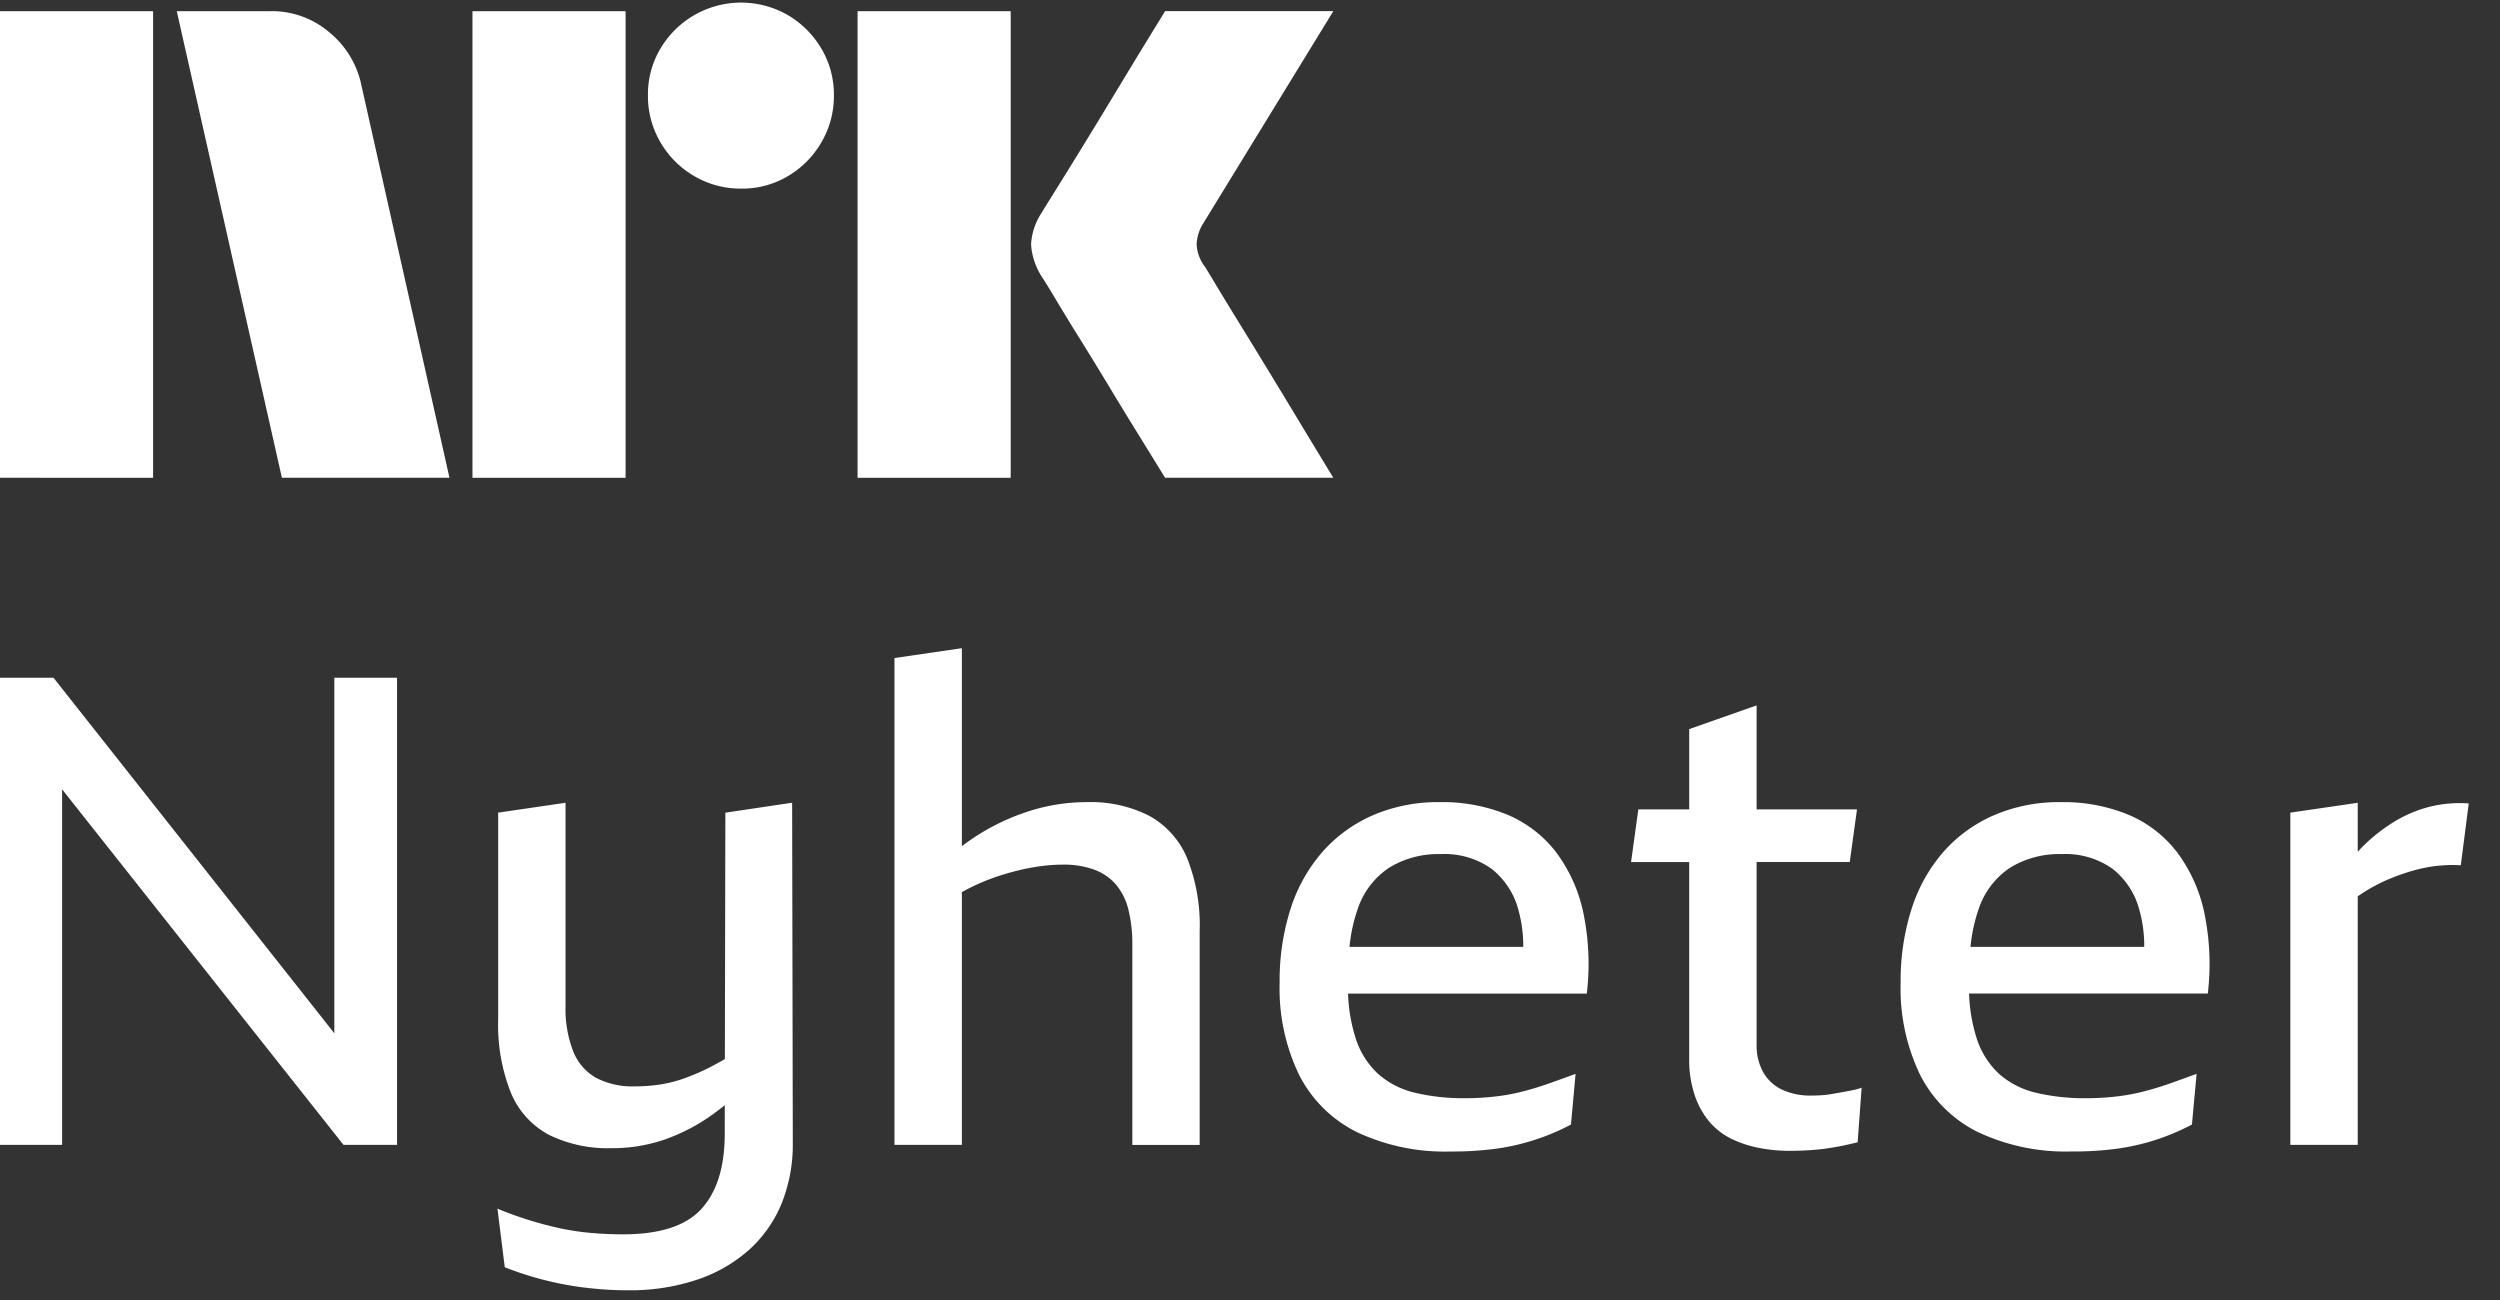 <svg xmlns="http://www.w3.org/2000/svg" viewBox="0 0 75 39"><rect x="0" y="0" width="75" height="39" fill="#333333" stroke="none"/><path fill="#fff" d="M0 14.333V.335h4.593v13.998H0Zm10.843-11.77 2.641 11.77H8.457L5.303.335h2.82a2.655 2.655 0 0 1 1.764.64c.491.404.829.964.956 1.588Zm3.331 11.77V.335h4.594v13.998h-4.594Zm8.063-8.675a2.738 2.738 0 0 1-1.409-.375 2.778 2.778 0 0 1-1.015-1.015 2.735 2.735 0 0 1-.375-1.41 2.685 2.685 0 0 1 .375-1.4A2.812 2.812 0 0 1 23.637.454c.415.244.761.59 1.005 1.005.251.424.38.908.375 1.4.005.496-.125.983-.375 1.41a2.8 2.8 0 0 1-1.005 1.015c-.424.251-.908.38-1.4.375Zm3.49 8.675V.335h4.594v13.998h-4.594Zm10.409-6.348c.013.013.111.174.296.483.184.308.424.702.72 1.183a386.846 386.846 0 0 1 1.862 3.056c.289.48.617 1.022.986 1.626h-5.047l-.858-1.39c-.256-.414-.529-.86-.817-1.34-.29-.48-.576-.946-.858-1.4a71.148 71.148 0 0 1-.73-1.193 21.112 21.112 0 0 0-.424-.69 2.04 2.04 0 0 1-.334-.986c.019-.338.128-.665.315-.947.078-.131.223-.364.433-.7a216.7 216.7 0 0 0 1.598-2.603l.817-1.35.858-1.4H40l-3.904 6.369c-.12.189-.189.407-.197.631.013.235.095.462.236.65h.001ZM10.028 30.995 1.605 20.333H0v14.014h1.863V23.68l8.443 10.667h1.605V20.333H10.03v10.662ZM21.761 24.38l-.015 7.392a9.51 9.51 0 0 1-.43.236c-.24.124-.489.233-.743.326-.24.09-.49.155-.743.197-.259.04-.52.06-.783.06a2.362 2.362 0 0 1-1.169-.258 1.577 1.577 0 0 1-.684-.799 3.506 3.506 0 0 1-.228-1.352v-6.099l-2.021.296v6.197a5.526 5.526 0 0 0 .376 2.192c.22.544.623.994 1.14 1.273a4.002 4.002 0 0 0 1.892.404 4.78 4.78 0 0 0 1.606-.266c.509-.181.99-.434 1.427-.75.12-.087.24-.179.358-.274l-.002.855c0 .987-.23 1.737-.693 2.25-.463.514-1.249.77-2.359.77-.304 0-.614-.013-.931-.04a7.547 7.547 0 0 1-.942-.138 10.997 10.997 0 0 1-1.893-.592l.219 1.757a9.746 9.746 0 0 0 2.675.641c.33.033.667.05 1.011.05a6.317 6.317 0 0 0 2.11-.326 4.465 4.465 0 0 0 1.556-.908c.421-.386.75-.862.962-1.391a4.752 4.752 0 0 0 .327-1.797l-.02-10.204-2.003.298ZM34.484 24.478a3.87 3.87 0 0 0-1.883-.414c-.581 0-1.16.09-1.714.266a6.648 6.648 0 0 0-2.031 1.056v-5.94l-2.022.295v14.606h2.022v-7.584a6.503 6.503 0 0 1 1.347-.558c.283-.083.571-.15.862-.197.272-.045.547-.068.823-.069.317-.007.632.044.931.148.252.09.478.244.655.444.182.218.31.475.376.75.085.349.125.707.12 1.066v6h2.02v-6.415a5.444 5.444 0 0 0-.377-2.19 2.591 2.591 0 0 0-1.129-1.264ZM46.673 25.554a3.597 3.597 0 0 0-1.457-1.115 5.108 5.108 0 0 0-2.011-.375 4.943 4.943 0 0 0-2.022.395c-.58.253-1.098.63-1.516 1.105a4.833 4.833 0 0 0-.952 1.707 7.106 7.106 0 0 0-.326 2.22 5.954 5.954 0 0 0 .584 2.754 3.866 3.866 0 0 0 1.734 1.718 6.183 6.183 0 0 0 2.815.582c.467.004.934-.026 1.397-.089a6.738 6.738 0 0 0 2.21-.72l.138-1.52c-.25.092-.505.184-.763.276a9.503 9.503 0 0 1-.803.247c-.28.073-.564.126-.852.157-.29.033-.58.05-.872.05a6.273 6.273 0 0 1-1.546-.168 2.543 2.543 0 0 1-1.1-.572c-.316-.3-.548-.678-.673-1.096a4.996 4.996 0 0 1-.217-1.302h7.163a7.532 7.532 0 0 0-.109-2.448 4.602 4.602 0 0 0-.822-1.806Zm-4.994.474a2.817 2.817 0 0 1 1.545-.405 2.43 2.43 0 0 1 1.526.444c.395.314.677.747.803 1.234.099.36.147.732.145 1.105h-5.213a4.88 4.88 0 0 1 .252-1.154c.17-.5.5-.931.942-1.224ZM55.304 32.758l-.337.06a2.99 2.99 0 0 1-.327.04c-.106.006-.205.009-.297.009a2.003 2.003 0 0 1-.882-.178 1.273 1.273 0 0 1-.565-.523 1.66 1.66 0 0 1-.198-.838V25.86h2.794l.218-1.579h-3.012v-3.119l-2.022.711v2.408H49.15l-.218 1.58h1.744v5.881c-.009.392.052.783.179 1.154.102.294.26.566.465.8.189.208.418.376.674.493.262.12.538.206.822.257.281.052.567.078.852.079.212 0 .42-.007.625-.02.205-.013.393-.033.565-.06.171-.026.334-.055.486-.088.151-.032.28-.062.386-.089l.119-1.638c-.077.03-.157.053-.238.07-.093.019-.195.039-.307.058ZM65.302 25.554a3.599 3.599 0 0 0-1.456-1.115 5.11 5.11 0 0 0-2.012-.375 4.947 4.947 0 0 0-2.021.395c-.581.253-1.099.63-1.517 1.105a4.833 4.833 0 0 0-.95 1.707 7.106 7.106 0 0 0-.327 2.22 5.958 5.958 0 0 0 .584 2.754 3.866 3.866 0 0 0 1.734 1.717 6.185 6.185 0 0 0 2.814.582c.468.004.934-.025 1.397-.088a6.75 6.75 0 0 0 2.21-.72l.14-1.52c-.252.091-.506.184-.764.276a9.545 9.545 0 0 1-.802.246 5.98 5.98 0 0 1-.853.158c-.29.033-.58.05-.872.05a6.28 6.28 0 0 1-1.546-.168 2.547 2.547 0 0 1-1.1-.572 2.498 2.498 0 0 1-.673-1.096 4.983 4.983 0 0 1-.216-1.303h7.162a7.525 7.525 0 0 0-.11-2.447 4.603 4.603 0 0 0-.822-1.806Zm-4.994.474a2.817 2.817 0 0 1 1.546-.405 2.431 2.431 0 0 1 1.526.444c.395.314.676.747.802 1.234.1.36.148.732.145 1.105h-5.212a4.89 4.89 0 0 1 .251-1.154c.17-.5.5-.931.942-1.224ZM72.853 24.212c-.371.099-.725.252-1.05.454-.339.21-.651.458-.932.74-.047.046-.092.099-.139.148v-1.47l-2.022.295v9.968h2.022V26.89a5.169 5.169 0 0 1 1.08-.576c.205-.08.413-.149.625-.207a4.229 4.229 0 0 1 1.387-.149l.238-1.855a3.785 3.785 0 0 0-1.21.109Z"/></svg>